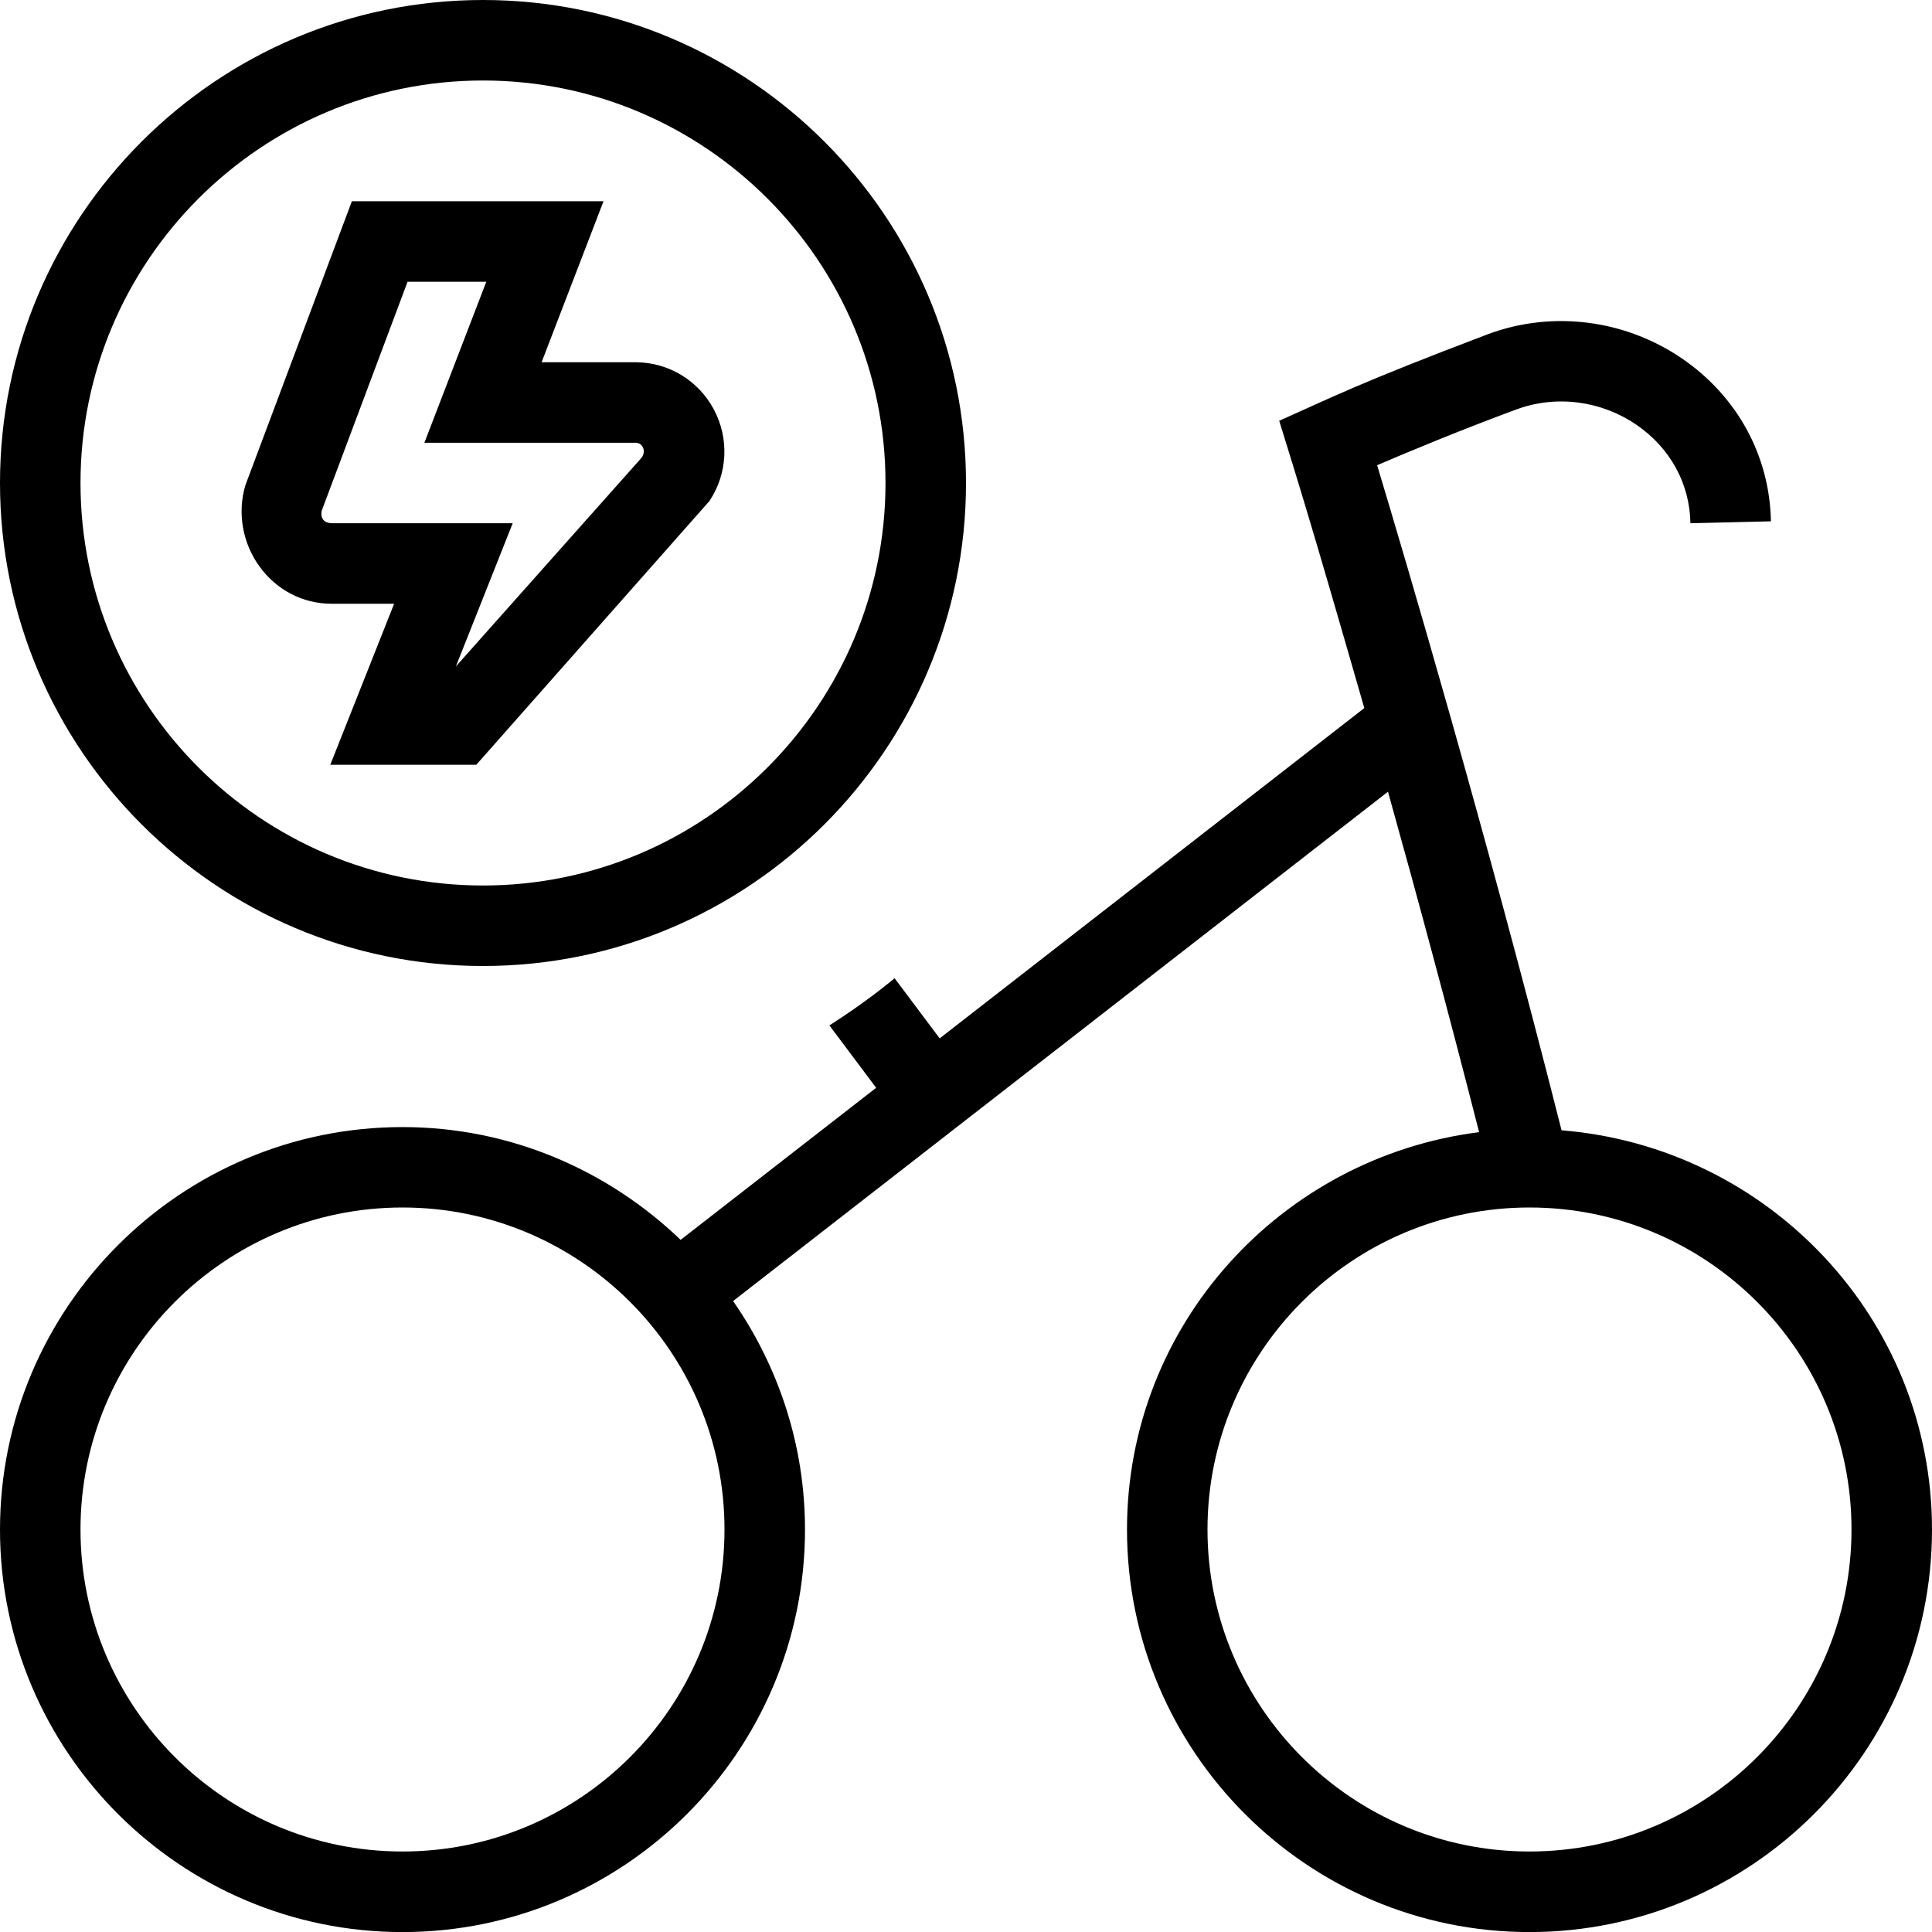<svg id="Layer_1" viewBox="0 0 24 24" xmlns="http://www.w3.org/2000/svg" data-name="Layer 1"><path d="m6 12c3.309 0 6-2.691 6-6s-2.691-6-6-6-6 2.691-6 6 2.691 6 6 6zm0-11c2.757 0 5 2.243 5 5s-2.243 5-5 5-5-2.243-5-5 2.243-5 5-5zm-1.887 6.5h.783l-.793 2h1.814l2.895-3.275c.227-.339.249-.775.056-1.138-.191-.36-.562-.585-.968-.587h-1.172l.769-2h-3.126l-1.321 3.523c-.105.343-.039.725.178 1.02.212.289.534.455.885.457zm.95-4h.978l-.769 2h2.625c.092.001.136.115.066.194l-2.3 2.585.706-1.779h-2.238c-.162 0-.14-.134-.135-.154zm14.335 10.54c-.949-3.75-1.942-7.105-2.291-8.261.396-.17 1.041-.438 1.733-.694.491-.18 1.047-.109 1.487.191.418.285.664.729.672 1.224l1-.024c-.015-.816-.419-1.555-1.108-2.025-.708-.482-1.604-.595-2.398-.303-1.618.613-1.951.79-2.602 1.079.234.761.36 1.144 1.057 3.569l-5.275 4.103-.56-.747c-.256.213-.529.406-.81.586l.581.775-2.429 1.889c-.899-.863-2.113-1.401-3.455-1.401-2.757 0-5 2.243-5 5s2.243 5 5 5 5-2.243 5-5c0-1.055-.333-2.031-.893-2.839l8.135-6.327c.351 1.255.743 2.705 1.132 4.229-2.459.312-4.374 2.394-4.374 4.937 0 2.757 2.243 5 5 5s5-2.243 5-5c0-2.62-2.034-4.753-4.602-4.96zm-14.398 8.96c-2.206 0-4-1.794-4-4s1.794-4 4-4 4 1.794 4 4-1.794 4-4 4zm14 0c-2.206 0-4-1.794-4-4s1.794-4 4-4 4 1.794 4 4-1.794 4-4 4z"/></svg>